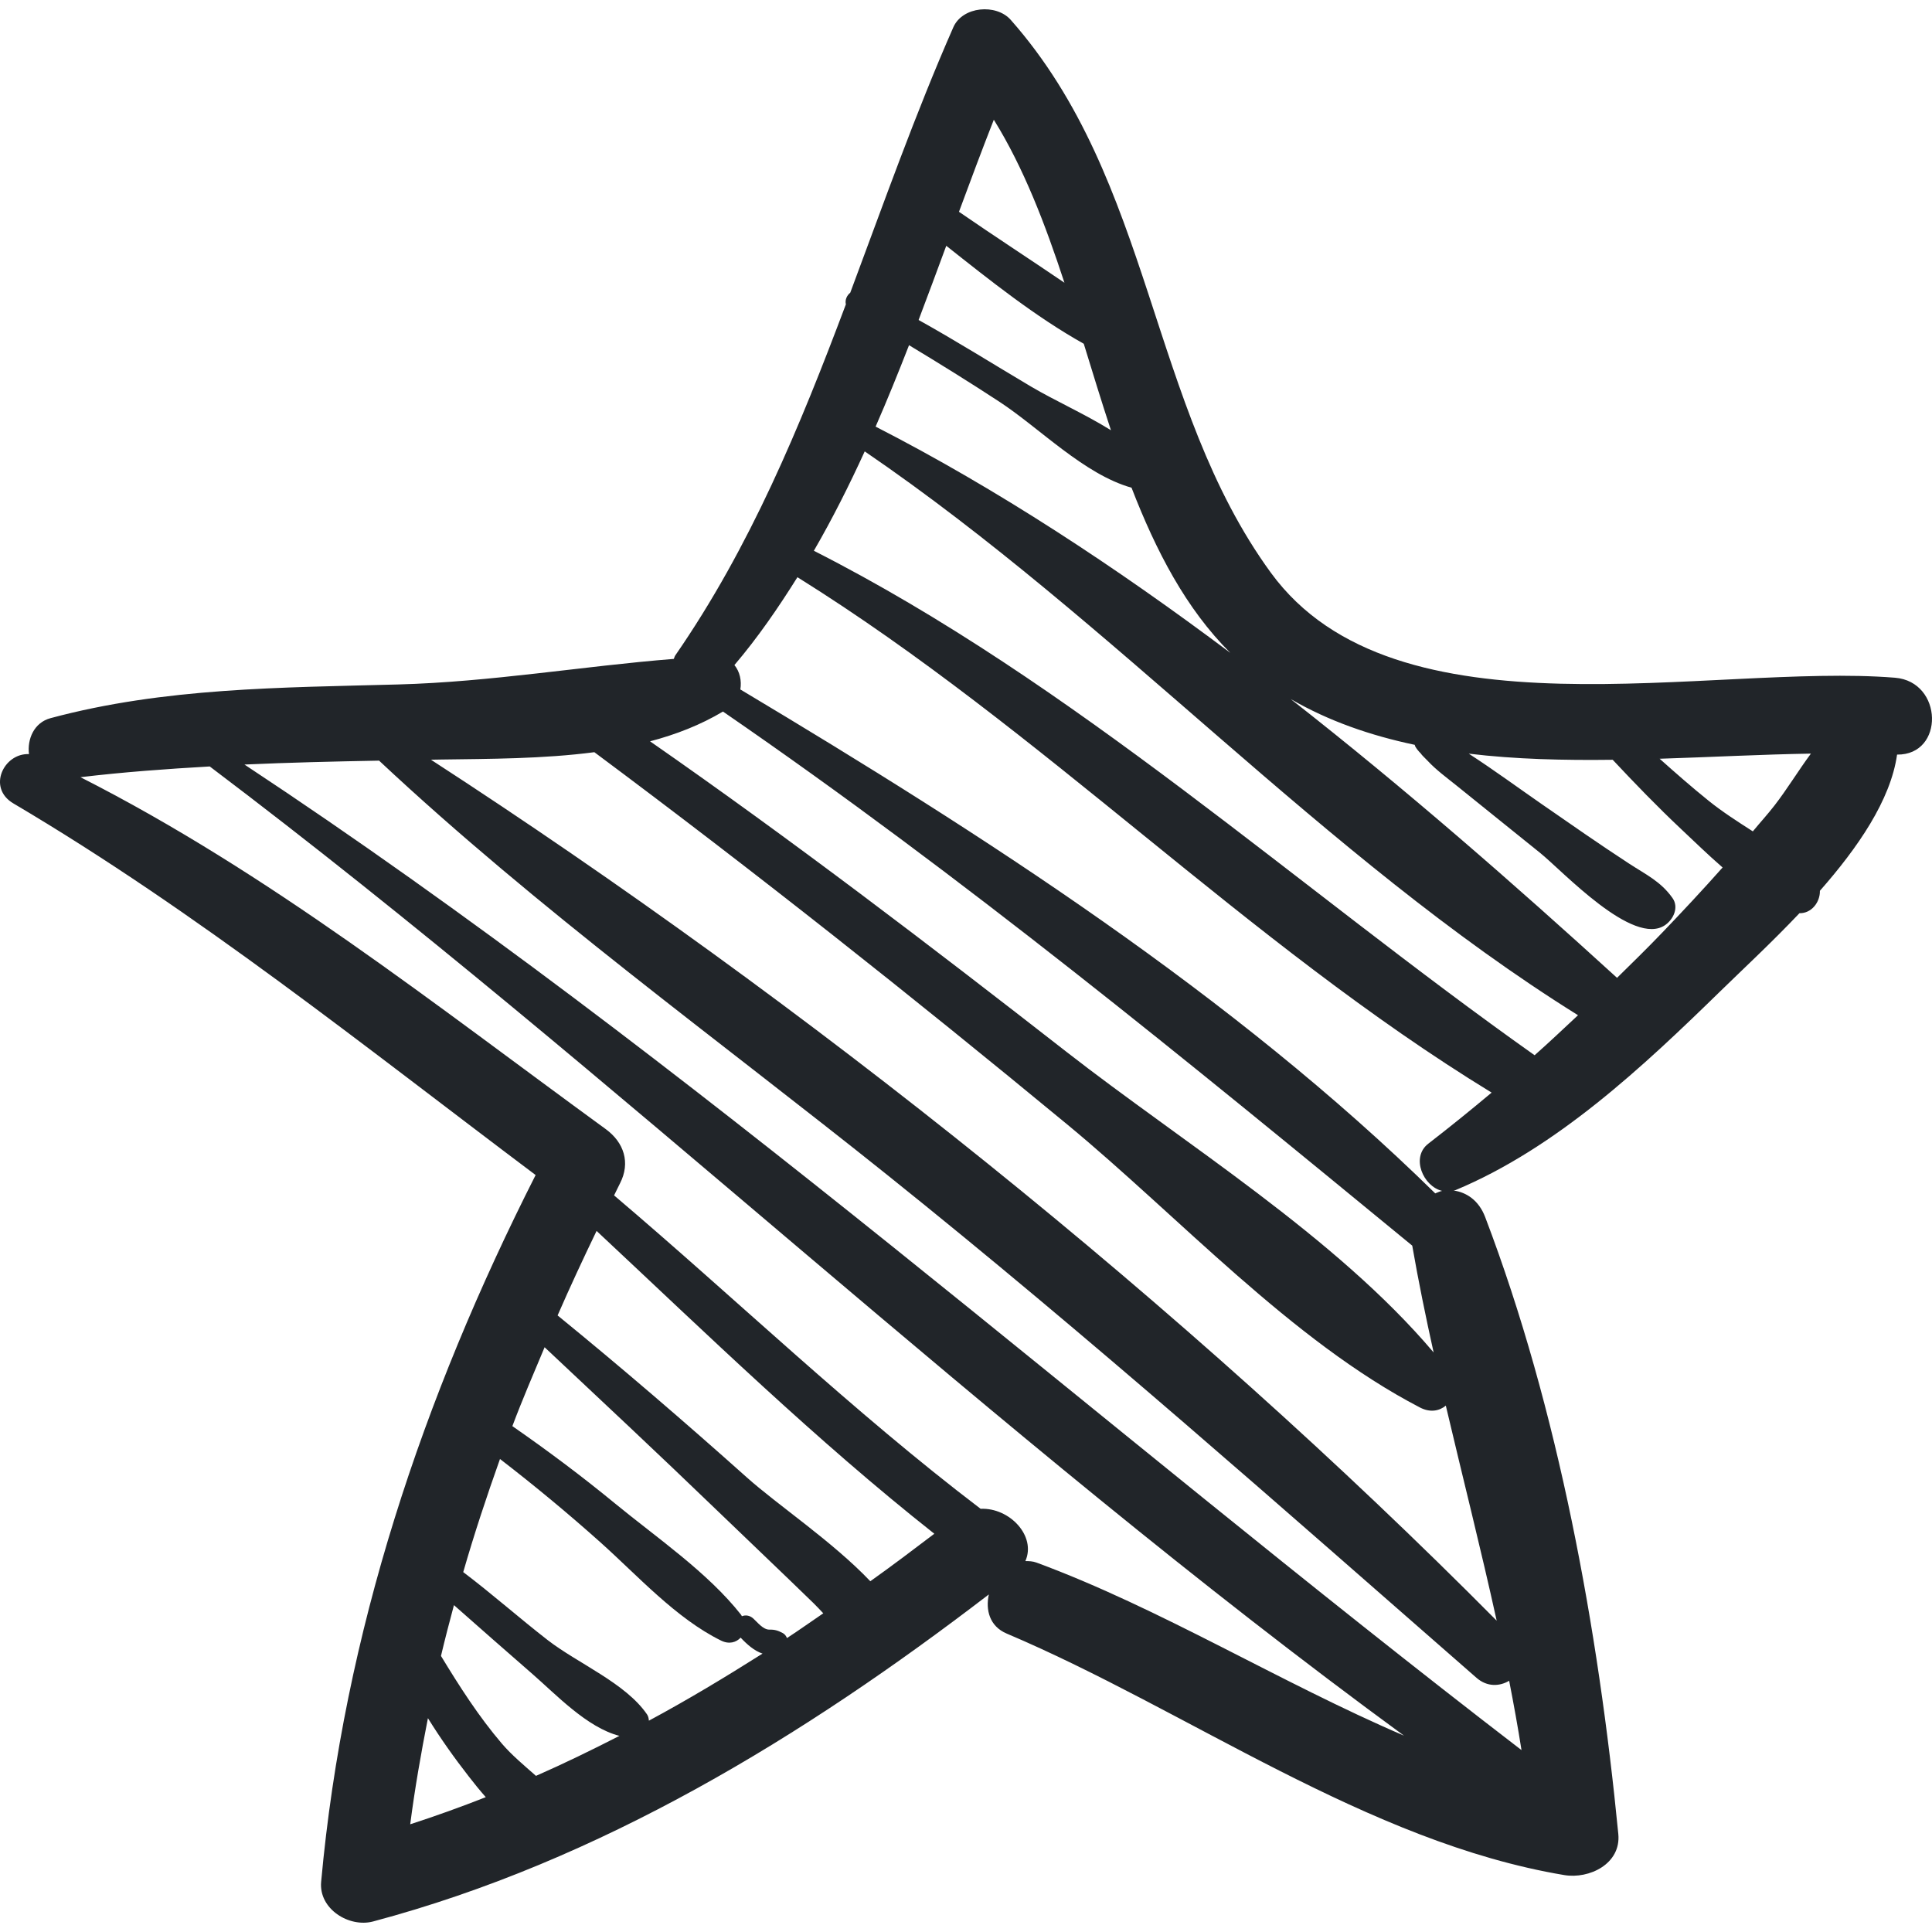 <?xml version="1.0" encoding="iso-8859-1"?>
<!-- Generator: Adobe Illustrator 16.0.0, SVG Export Plug-In . SVG Version: 6.00 Build 0)  -->
<!DOCTYPE svg PUBLIC "-//W3C//DTD SVG 1.1//EN" "http://www.w3.org/Graphics/SVG/1.1/DTD/svg11.dtd">
<svg version="1.1" id="Capa_1" xmlns="http://www.w3.org/2000/svg" xmlns:xlink="http://www.w3.org/1999/xlink" x="0px" y="0px"
	 width="191.28px" height="191.28px" viewBox="0 0 191.28 191.28" style="enable-background:new 0 0 191.28 191.28;"
	 xml:space="preserve">
<g>
	<path fill="#212529" d="M187.615,67.099c-18.261-1.48-49.459,6.528-61.798-10.404c-12.095-16.599-11.648-38.771-25.748-54.728
		c-1.431-1.619-4.768-1.352-5.684,0.733c-3.775,8.592-6.913,17.474-10.203,26.278c-0.349,0.28-0.539,0.734-0.435,1.154
		c-4.551,12.107-9.466,24.029-16.891,34.76c-0.078,0.113-0.09,0.228-0.145,0.343c-9.085,0.722-18.084,2.282-27.295,2.531
		c-11.593,0.314-23.146,0.307-34.413,3.336c-1.645,0.442-2.317,2.088-2.134,3.559c-2.499-0.105-4.163,3.334-1.549,4.879
		c18.271,10.793,34.774,24.068,51.71,36.796c-11.152,22.005-18.989,45.282-21.235,69.982c-0.245,2.687,2.772,4.551,5.145,3.919
		c22.472-5.988,42.625-18.308,60.961-32.378c-0.338,1.532,0.074,3.155,1.763,3.872c17.967,7.616,35.714,20.654,55.214,23.914
		c2.448,0.409,5.635-1.097,5.345-4.07c-1.978-20.264-5.921-42.021-13.185-61.086c-0.628-1.648-1.854-2.45-3.128-2.62
		c0.06-0.02,0.116-0.007,0.176-0.032c10.021-4.178,18.597-12.24,26.264-19.725c2.162-2.112,5.022-4.761,7.809-7.7
		c1.191,0.026,2.047-1.089,2.023-2.219c3.756-4.266,7.002-8.976,7.64-13.483C192.534,74.763,192.397,67.486,187.615,67.099z
		 M175.692,79.74c-0.685,0.883-1.439,1.709-2.151,2.57c-1.506-0.967-3.012-1.932-4.364-3.02c-1.661-1.337-3.269-2.747-4.863-4.17
		c5.097-0.162,10.153-0.429,14.977-0.508C178.044,76.296,176.942,78.127,175.692,79.74z M98.394,11.854
		c2.96,4.768,5.091,10.342,6.992,16.138c-3.47-2.358-7.003-4.652-10.442-7.023C96.08,17.902,97.216,14.849,98.394,11.854z
		 M93.686,24.335c4.334,3.429,8.821,7.017,13.615,9.701c0.883,2.867,1.758,5.742,2.69,8.561c-2.596-1.617-5.562-2.931-7.913-4.324
		c-3.722-2.206-7.367-4.497-11.131-6.593C91.879,29.233,92.78,26.783,93.686,24.335z M90,34.176c3.012,1.816,6,3.671,8.946,5.599
		c3.976,2.603,8.378,7.189,13.084,8.511c2.419,6.259,5.392,11.987,9.781,16.351c-11.32-8.491-23.102-16.246-35.12-22.399
		C87.853,39.583,88.942,36.887,90,34.176z M71.577,70.448c23.832,16.389,45.888,34.518,68.243,52.877
		c0.618,3.55,1.342,7.072,2.118,10.577c-9.698-11.462-24.689-20.669-36.351-29.763c-13.508-10.533-27.16-20.958-41.229-30.744
		C66.922,72.723,69.358,71.772,71.577,70.448z M40.614,180.614c0.456-3.533,1.069-7.028,1.753-10.505
		c1.24,1.998,2.602,3.923,4.054,5.783c0.48,0.614,1.044,1.327,1.674,2.038C45.63,178.9,43.138,179.799,40.614,180.614z
		 M53.065,175.822c-1.179-1.04-2.403-2.055-3.378-3.195c-2.282-2.673-4.199-5.663-6.027-8.678c0.398-1.687,0.836-3.361,1.284-5.032
		c2.583,2.276,5.165,4.557,7.762,6.812c2.295,1.992,5.412,5.317,8.622,6.132C58.608,173.253,55.862,174.595,53.065,175.822z
		 M64.245,170.357c-0.02-0.213-0.051-0.427-0.186-0.623c-2.125-3.104-6.864-5.05-9.844-7.362c-2.81-2.181-5.502-4.573-8.352-6.724
		c1.086-3.772,2.322-7.499,3.639-11.199c3.408,2.627,6.718,5.37,9.935,8.244c3.693,3.299,7.49,7.542,11.959,9.738
		c0.792,0.39,1.495,0.176,1.932-0.294c0.641,0.678,1.356,1.315,2.168,1.58C71.812,166.045,68.079,168.297,64.245,170.357z
		 M77.915,162.179c-0.084-0.203-0.209-0.385-0.415-0.495c-0.467-0.249-0.791-0.352-1.323-0.342
		c-0.622,0.011-1.182-0.725-1.597-1.099c-0.369-0.332-0.782-0.36-1.129-0.228c-0.031-0.047-0.044-0.098-0.081-0.144
		c-3.308-4.201-8.375-7.646-12.507-11.041c-3.271-2.69-6.66-5.221-10.135-7.635c0.987-2.63,2.106-5.214,3.191-7.81
		c5.658,5.315,11.327,10.617,16.916,16.005c3.229,3.112,6.485,6.197,9.7,9.324c0.324,0.315,0.649,0.669,0.975,1.013
		C80.309,160.542,79.131,161.387,77.915,162.179z M86.167,156.553c-3.727-3.919-9.149-7.529-12.22-10.274
		c-6.125-5.473-12.368-10.847-18.741-16.043c1.227-2.812,2.523-5.599,3.859-8.367c10.927,10.216,21.698,20.707,33.439,29.982
		C90.412,153.438,88.316,155.025,86.167,156.553z M102.624,154.707c-0.386-0.143-0.747-0.147-1.106-0.151
		c1.097-2.469-1.55-5.302-4.43-5.175c-12.695-9.659-24.146-20.724-36.29-31.03c0.199-0.394,0.382-0.794,0.584-1.187
		c1.059-2.052,0.391-4.063-1.41-5.375C43.053,99.467,26.668,86.438,7.965,76.947c4.268-0.509,8.534-0.819,12.802-1.063
		c40.475,30.577,77.293,66,118.237,95.956C126.699,166.559,114.869,159.226,102.624,154.707z M150.638,173.271
		c-42.208-32.427-81.971-68.206-126.434-97.577c4.433-0.2,8.877-0.304,13.327-0.386c15.744,14.746,33.533,27.58,50.332,41.033
		c19.979,16,39.048,32.935,58.312,49.767c1.07,0.935,2.304,0.856,3.24,0.299C149.86,168.684,150.276,170.97,150.638,173.271z
		 M148.181,160.458c-30.943-31.204-68.316-61.106-105.515-85.242c0.343-0.005,0.684-0.013,1.027-0.018
		c4.765-0.068,10.048-0.06,15.152-0.726c15.94,11.87,31.48,24.192,46.805,36.845c11.033,9.107,22.211,21.428,34.933,28.034
		c1.018,0.529,1.928,0.342,2.562-0.185C144.816,146.267,146.611,153.333,148.181,160.458z M141.406,113.235
		c-1.748,1.352-0.501,4.226,1.373,4.672c-0.239,0.041-0.452,0.163-0.68,0.246c-19.998-19.63-44.735-35.504-68.801-49.892
		c0.144-0.858-0.051-1.763-0.586-2.415c2.321-2.726,4.34-5.67,6.238-8.699c24.301,15.147,44.388,36.145,68.729,51.028
		C145.63,109.895,143.544,111.582,141.406,113.235z M151.936,104.476c-23.491-16.619-45.606-36.874-71.359-49.946
		c1.838-3.172,3.494-6.471,5.035-9.84c24.795,16.923,45.325,40.051,70.621,55.823C154.81,101.843,153.393,103.183,151.936,104.476z
		 M164.572,92.336c-1.469,1.533-2.973,3.002-4.475,4.476c-10.076-9.188-20.927-18.693-32.31-27.602
		c3.773,2.19,7.919,3.613,12.282,4.533c0.019,0.051,0.017,0.101,0.044,0.15c0.137,0.248,0.333,0.483,0.557,0.708
		c0.105,0.178,0.4,0.428,0.662,0.71c0.841,0.907,1.879,1.666,2.841,2.438c2.773,2.224,5.531,4.468,8.306,6.691
		c2.174,1.743,9.244,9.384,12.406,7.13c0.804-0.572,1.354-1.743,0.699-2.665c-1.164-1.642-2.619-2.309-4.314-3.416
		c-2.911-1.899-5.764-3.89-8.62-5.87c-2.403-1.665-4.777-3.413-7.236-5.002c4.633,0.559,9.438,0.668,14.253,0.606
		c2.188,2.334,4.408,4.634,6.744,6.832c1.283,1.207,2.668,2.555,4.136,3.832C168.6,88.079,166.599,90.224,164.572,92.336z"/>
</g>
<g>
</g>
<g>
</g>
<g>
</g>
<g>
</g>
<g>
</g>
<g>
</g>
<g>
</g>
<g>
</g>
<g>
</g>
<g>
</g>
<g>
</g>
<g>
</g>
<g>
</g>
<g>
</g>
<g>
</g>
</svg>
